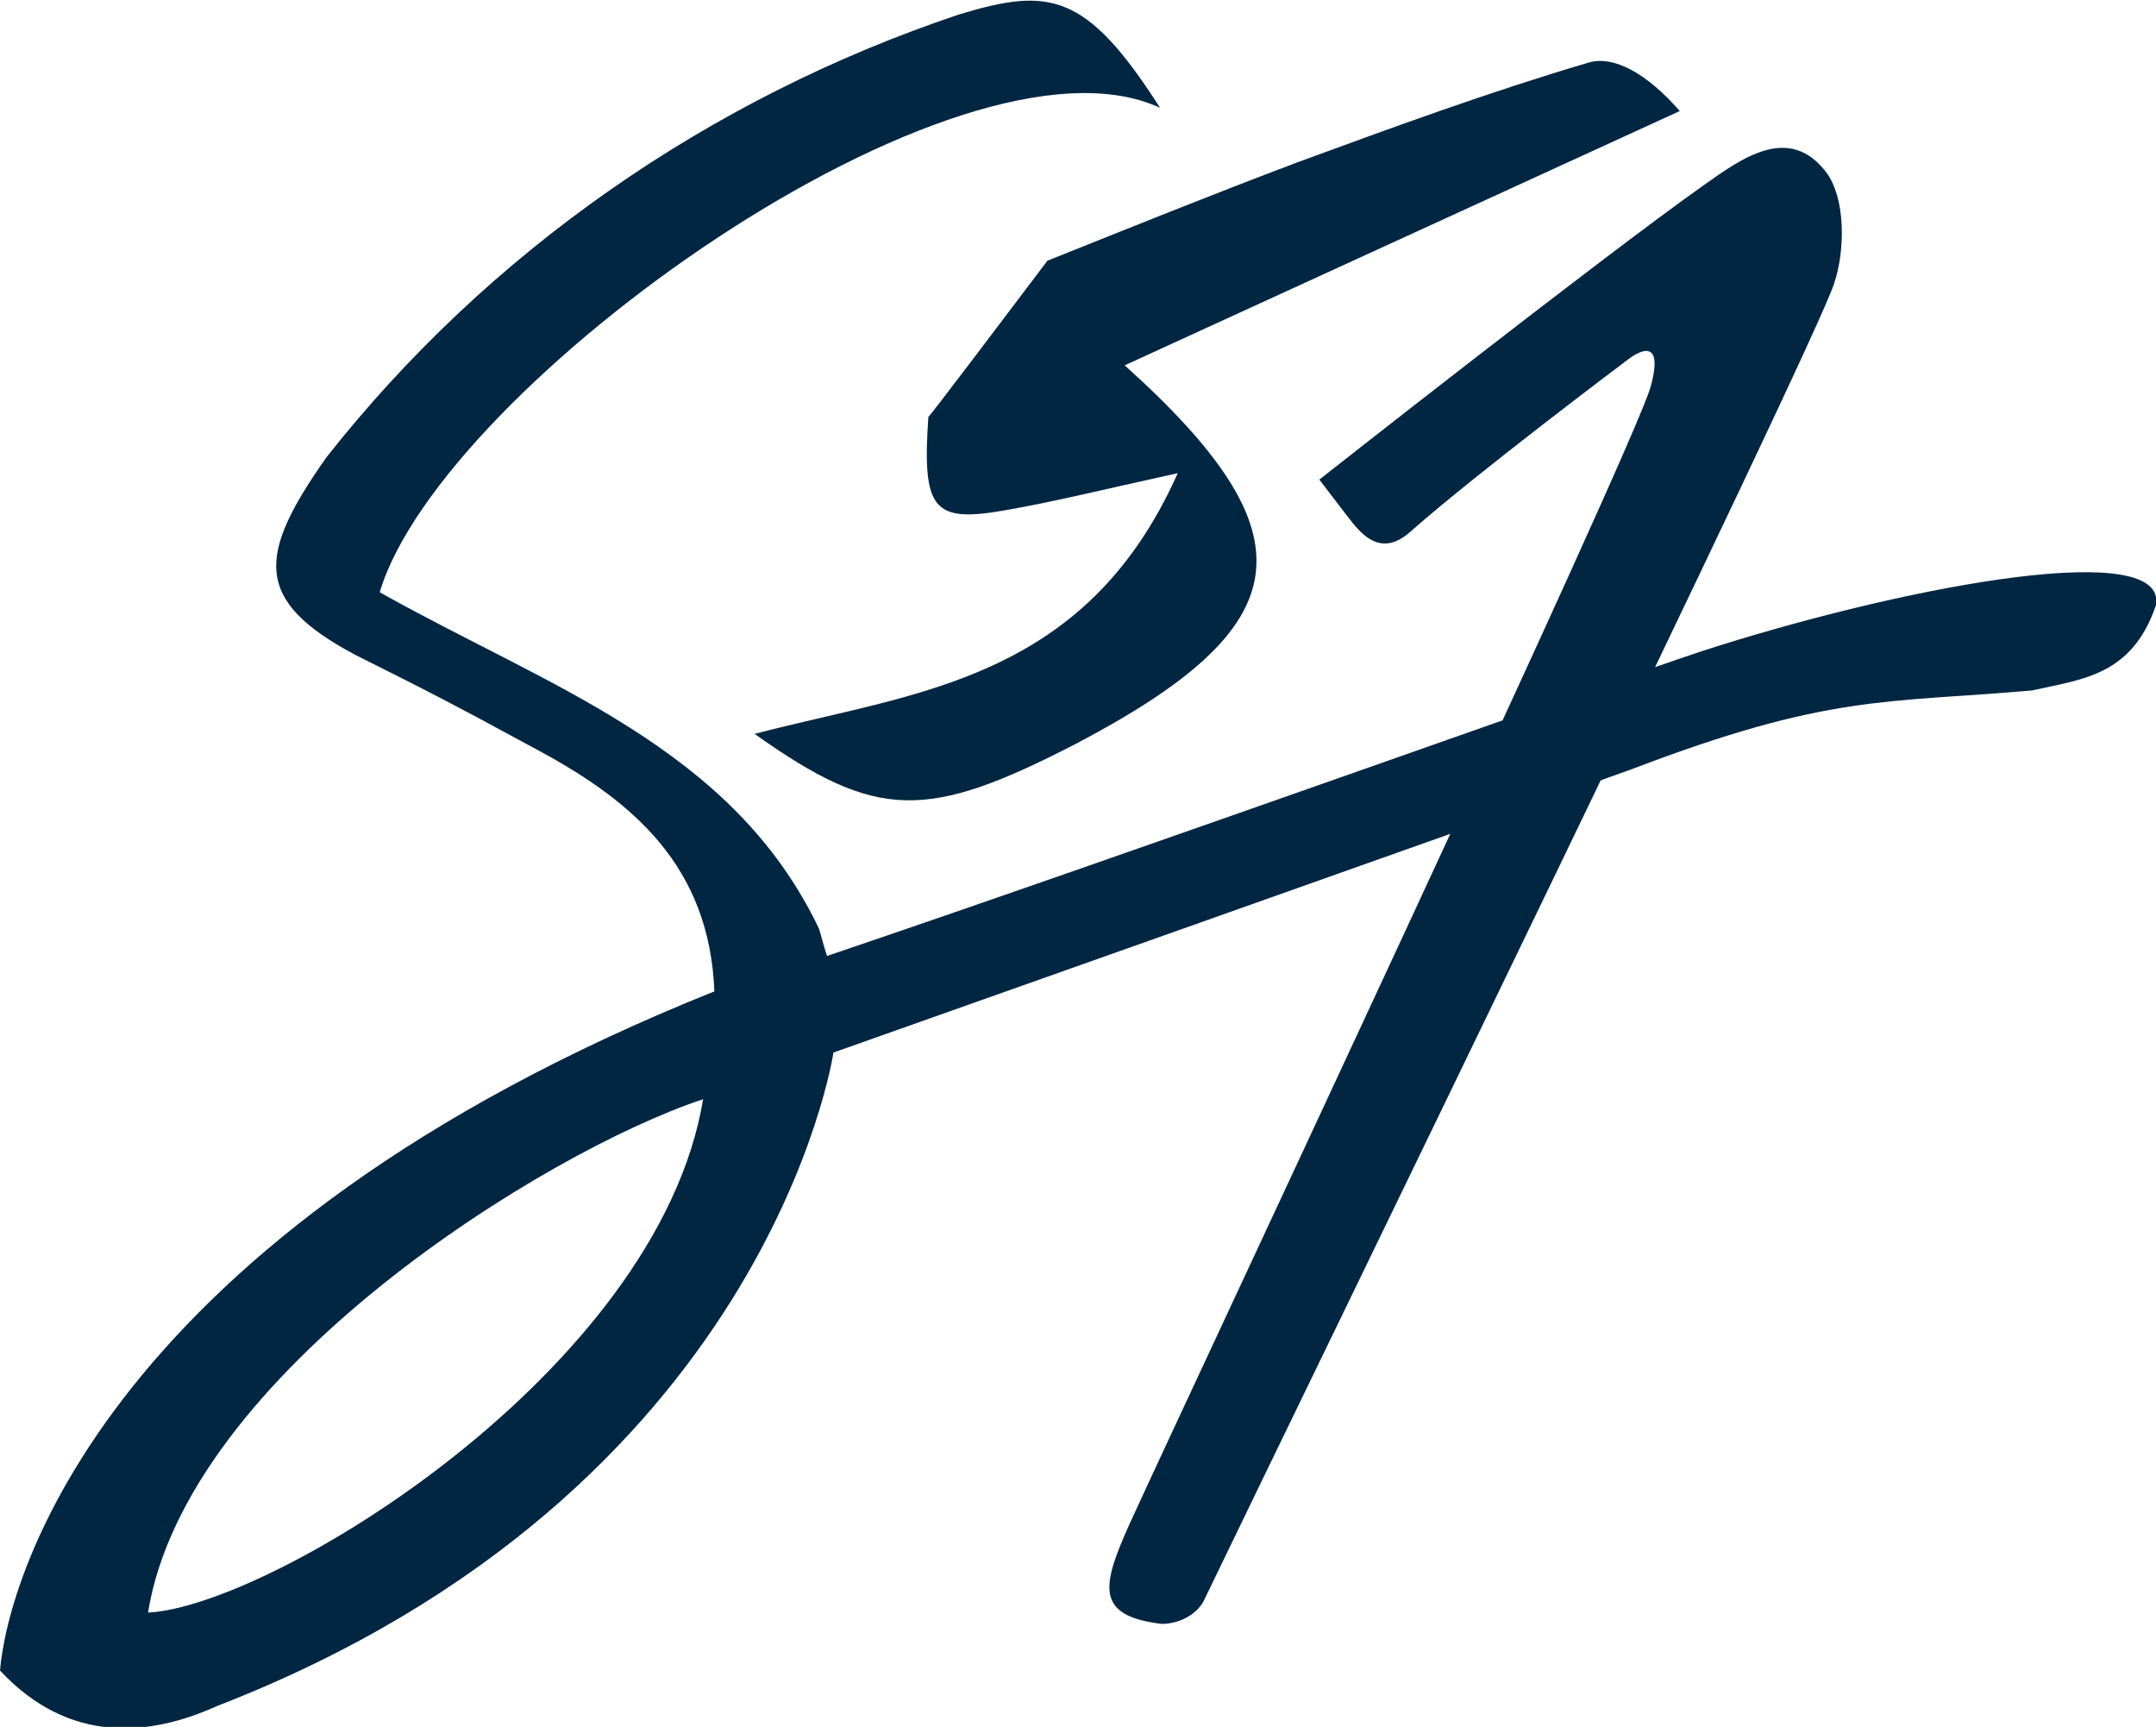 <?xml version="1.0" encoding="utf-8"?>
<!-- Generator: Adobe Illustrator 26.3.1, SVG Export Plug-In . SVG Version: 6.00 Build 0)  -->
<svg version="1.1" id="Layer_1" xmlns="http://www.w3.org/2000/svg" xmlns:xlink="http://www.w3.org/1999/xlink" x="0px" y="0px"
	 viewBox="0 0 134 107.3" style="enable-background:new 0 0 134 107.3;" xml:space="preserve">
<style type="text/css">
	.st0{fill:#002641;}
</style>
<path class="st0" d="M51.4,59.4c-0.2-0.6-0.4-1.4-0.5-1.7c-5.4-11.3-16.8-15-27.3-20.9C27.4,24,59.6,0.9,72.1,6.7
	c-4.6-7.2-6.9-7.5-12.5-5.8C44.1,6.1,30.4,15.6,20.3,28.4c-4.3,6.1-4.6,8.9,1.8,12.3c4,2,5.8,2.9,11.5,6s10.5,7.1,10.8,14.9
	C6.7,76.7,0.5,97.9,0,103.8c4.3,4.6,9.3,4.1,13.5,2.2c34.3-13.3,38.3-40.6,38.3-40.6S95.3,50,101.4,47.8c12.3-4.7,15.8-4.1,24.9-4.9
	c3.1-0.7,6.2-0.9,7.7-5.3c0.7-4.1-14.6-1.4-27.1,2.5C103.2,41.2,70.6,52.9,51.4,59.4z M9.2,100.2C11.6,85.3,34,71.5,43.7,68.3
	C40.9,85.2,16.9,99.8,9.2,100.2z"/>
<path class="st0" d="M65.1,16.2c5-2,10.2-4.1,15.5-6.1c6-2.2,12-4.4,18.1-6.2c1.6-0.5,3.7,0.7,5.7,3L69.9,22.7
	c11.8,10.6,10.9,16.2-3,23.5c-9.3,4.8-12.4,4.8-20-0.6c9.9-2.6,20.5-3.2,26.3-16.2c-5,1.1-7.8,1.8-10.7,2.3c-4.5,0.8-5.2,0-4.8-5.8
	C57.7,26,62.6,19.5,65.1,16.2z"/>
<path class="st0" d="M101.1,22.4c0,0-9.2,6.9-13.4,10.6c-2.2,2-3.5-0.4-4.4-1.5L82,29.8c0,0,17.4-13.7,23.9-18.3
	c2.4-1.7,5.3-3.8,7.6-0.8c1.2,1.6,1.2,4.8,0.5,6.9c-1.2,3.8-32.5,68-39.2,81.9c-0.5,0.9-1.6,1.4-2.6,1.4c-4.2-0.5-3.7-2.4-2-6.2
	c3.7-8.1,31.4-67,32.4-70.7S101.1,22.4,101.1,22.4z"/>
</svg>
